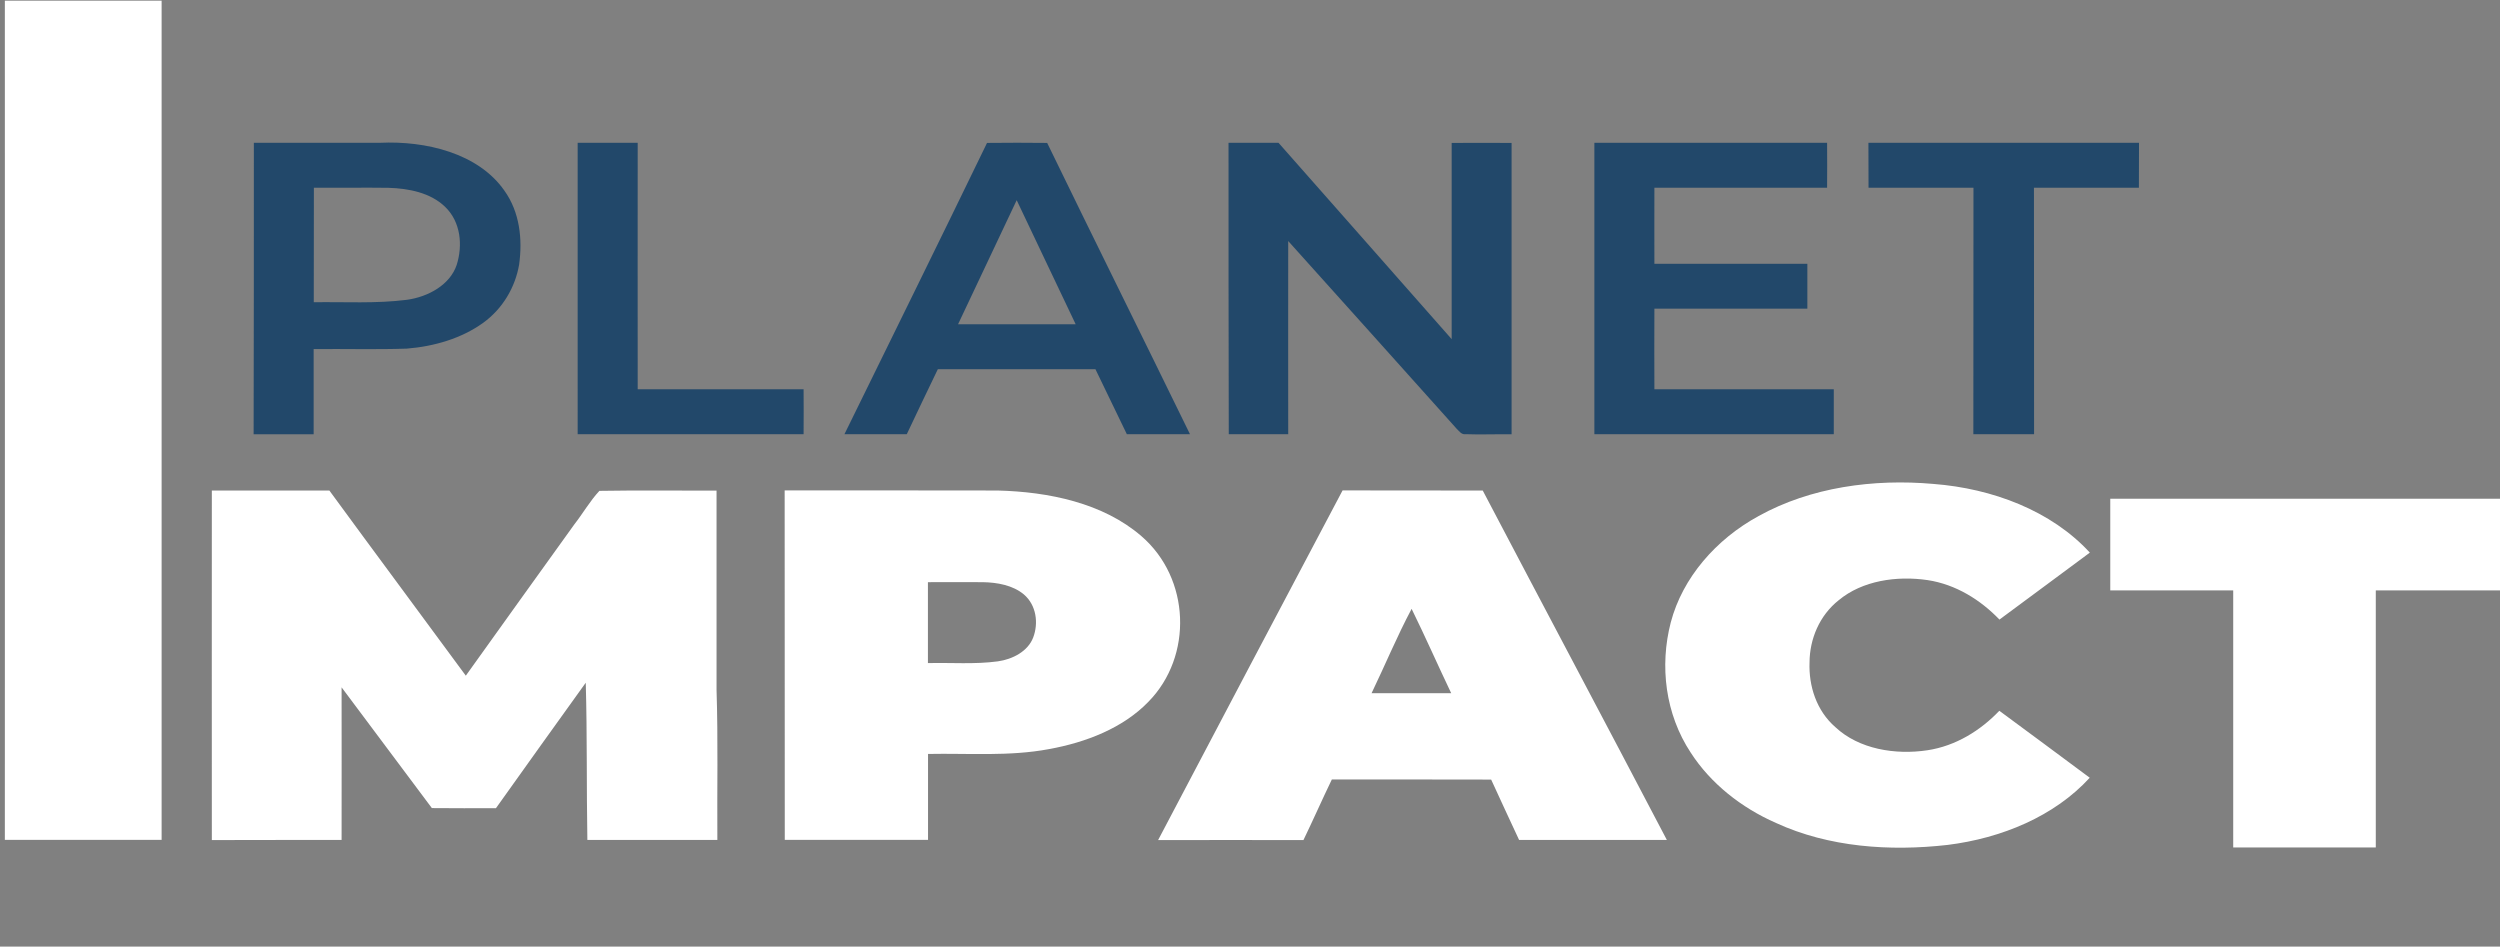 <?xml version="1.0" encoding="utf-8"?>
<!-- Generator: Adobe Illustrator 24.3.0, SVG Export Plug-In . SVG Version: 6.00 Build 0)  -->
<svg version="1.1" id="Layer_1" xmlns="http://www.w3.org/2000/svg" xmlns:xlink="http://www.w3.org/1999/xlink" x="0px" y="0px"
	 viewBox="0 0 216.56 82" style="enable-background:new 0 0 216.56 82;" xml:space="preserve">
<rect x="0" y="0" width="216.56" height="82" fill="#808080" stroke="none"/>
<style type="text/css">
	.st0{fill:#FFFFFF;}
	.st1{fill:#22486A;}
</style>
<g>
	<g>
		<path class="st0" d="M0.42,0.06H14c0,24.23,0,48.46,0,72.69c-4.53,0-9.06,0-13.58,0C0.42,48.52,0.43,24.29,0.42,0.06z"/>
		<path class="st0" d="M152.34,44.7c4.51-2.5,9.96-3.24,15.14-2.78c5.09,0.39,10.21,2.31,13.55,5.95c-2.6,1.94-5.22,3.86-7.83,5.8
			c-1.62-1.69-3.77-3.05-6.23-3.42c-2.67-0.39-5.64,0.04-7.69,1.74c-1.68,1.33-2.52,3.38-2.53,5.38c-0.08,2.04,0.59,4.19,2.24,5.62
			c2.04,1.91,5.19,2.42,7.97,2c2.46-0.37,4.61-1.72,6.23-3.42c2.61,1.94,5.23,3.85,7.83,5.8c-3.06,3.35-7.65,5.24-12.31,5.82
			c-5.01,0.57-10.29,0.2-14.86-1.9c-3.03-1.33-5.67-3.43-7.39-6.09c-2.21-3.35-2.71-7.51-1.73-11.29
			C145.75,50.04,148.65,46.71,152.34,44.7z"/>
		<path class="st0" d="M18.35,42.49c3.39,0,6.79,0,10.18,0c3.92,5.36,7.89,10.69,11.82,16.04c3.12-4.37,6.26-8.73,9.39-13.09
			c0.75-0.96,1.35-2.02,2.18-2.92c3.38-0.06,6.76-0.01,10.15-0.02c0,5.76,0,11.51,0,17.27c0.14,4.33,0.04,8.66,0.07,12.99
			c-3.75,0-7.5,0-11.26,0c-0.08-4.54-0.01-9.08-0.14-13.62c-2.6,3.62-5.2,7.24-7.78,10.87c-1.85,0-3.7,0.01-5.55-0.01
			c-2.6-3.49-5.22-6.97-7.82-10.46c0.01,4.41,0,8.81,0,13.22c-3.75,0.01-7.49-0.01-11.24,0.01C18.34,62.67,18.35,52.58,18.35,42.49z
			"/>
		<g>
			<path class="st0" d="M67.97,42.48c6.15,0.01,12.29-0.01,18.44,0.01c4.43,0.11,9.14,1.08,12.46,3.95
				c4.24,3.65,4.49,10.4,0.61,14.35c-2.2,2.28-5.41,3.52-8.61,4.1c-3.45,0.65-6.99,0.35-10.48,0.42c0,2.48,0,4.96,0,7.44
				c-4.14,0-8.27,0-12.41,0C67.97,62.67,67.97,52.57,67.97,42.48z M80.38,50.43c0,2.34,0,4.67,0,7.01c2.02-0.05,4.04,0.12,6.05-0.15
				c1.3-0.18,2.62-0.88,3.07-2.07c0.47-1.24,0.28-2.8-0.81-3.73c-0.96-0.8-2.31-1.04-3.56-1.06C83.55,50.42,81.97,50.43,80.38,50.43
				z"/>
		</g>
		<g>
			<path class="st0" d="M116.3,42.48c4.05,0.02,8.09,0,12.14,0.01c5.3,10.1,10.66,20.17,15.95,30.27c-4.27,0-8.53,0-12.8,0
				c-0.8-1.74-1.63-3.48-2.42-5.23c-4.6-0.02-9.2,0-13.8-0.01c-0.84,1.74-1.62,3.51-2.46,5.25c-4.2-0.01-8.39,0-12.59,0
				C105.64,62.66,110.96,52.56,116.3,42.48z M118.81,60.05c2.3,0,4.6,0,6.9,0c-1.16-2.43-2.24-4.89-3.43-7.31
				C121.01,55.13,119.98,57.62,118.81,60.05z"/>
		</g>
		<path class="st0" d="M182.8,43.2c24.68,0,9.08,0,33.76,0v7.94c-17.01,0,6.26,0-10.76,0c0,7.42,0,14.84,0,22.27
			c-4.12,0-8.23,0-12.35,0c0-7.42,0-14.84,0-22.27c-3.55,0-7.1,0-10.65,0C182.8,48.49,182.8,45.85,182.8,43.2z"/>
	</g>
	<g>
		<g>
			<path class="st1" d="M21.99,12.37c3.64,0,7.28,0,10.91,0c3.98-0.19,8.53,0.9,10.79,4.14c1.34,1.87,1.58,4.22,1.28,6.4
				c-0.33,1.95-1.41,3.82-3.11,5.05c-1.88,1.36-4.26,2.05-6.63,2.24c-2.68,0.09-5.37,0.01-8.06,0.04c0,2.46,0,4.92,0,7.38
				c-1.73,0-3.46,0-5.2,0C21.99,29.2,21.99,20.79,21.99,12.37z M27.19,16.26c-0.01,3.31,0,6.62-0.01,9.92
				c2.69-0.04,5.4,0.13,8.07-0.21c1.86-0.26,3.73-1.3,4.31-3.02c0.53-1.68,0.37-3.72-1.01-5.04c-1.25-1.21-3.14-1.59-4.89-1.64
				C31.51,16.24,29.35,16.28,27.19,16.26z"/>
		</g>
		<path class="st1" d="M50.04,12.37c1.73,0,3.46,0,5.2,0c0,7.12-0.01,14.24,0,21.35c4.79,0,9.58,0,14.37,0
			c0.01,1.3,0.01,2.59,0,3.89c-6.52,0-13.05,0-19.57,0C50.04,29.2,50.04,20.79,50.04,12.37z"/>
		<g>
			<path class="st1" d="M85.5,12.38c1.74-0.02,3.48-0.02,5.21,0c4.09,8.42,8.26,16.81,12.37,25.23c-1.82,0-3.65,0-5.47,0
				c-0.91-1.87-1.82-3.75-2.72-5.63c-4.55,0-9.1,0-13.65,0c-0.91,1.87-1.8,3.76-2.69,5.63c-1.8,0-3.6,0-5.4,0
				C77.27,29.2,81.42,20.81,85.5,12.38z M82.99,28.09c3.4,0,6.79,0,10.19,0c-1.7-3.59-3.42-7.17-5.11-10.75
				C86.37,20.92,84.69,24.51,82.99,28.09z"/>
		</g>
		<path class="st1" d="M106.42,12.37c1.44,0,2.89,0,4.33,0c5.01,5.66,9.99,11.34,15,17.01c0-5.67,0-11.34,0-17
			c1.73-0.01,3.46,0,5.19,0c0,8.41,0,16.83,0,25.24c-1.34-0.02-2.67,0.04-4-0.01c-0.35,0.05-0.54-0.27-0.75-0.46
			c-4.85-5.43-9.73-10.84-14.6-16.27c-0.01,5.58,0,11.15,0,16.73c-1.72,0-3.44,0-5.15,0C106.42,29.2,106.42,20.79,106.42,12.37z"/>
		<path class="st1" d="M138.11,12.37c6.72,0,13.44,0,20.16,0c0.01,1.3,0.01,2.59,0,3.89c-4.99,0.01-9.97,0-14.96,0
			c-0.01,2.2,0,4.39,0,6.59c4.42,0,8.83,0,13.25,0c0,1.3,0,2.59,0,3.89c-4.42,0-8.83,0-13.25,0c-0.01,2.33-0.01,4.66,0,6.98
			c5.18,0,10.36,0,15.54,0c0,1.3,0,2.59,0,3.89c-6.91,0-13.83,0-20.74,0C138.11,29.2,138.11,20.79,138.11,12.37z"/>
		<path class="st1" d="M161.85,12.37c7.81,0,15.63,0,23.44,0c0,1.3,0,2.59-0.01,3.89c-3.03,0.01-6.06,0-9.09,0
			c0.01,7.12,0,14.23,0.01,21.35c-1.75,0-3.5,0-5.26,0c0.01-7.12,0-14.23,0.01-21.35c-3.03,0-6.06,0-9.09,0
			C161.85,14.97,161.85,13.67,161.85,12.37z"/>
	</g>
</g>
</svg>

